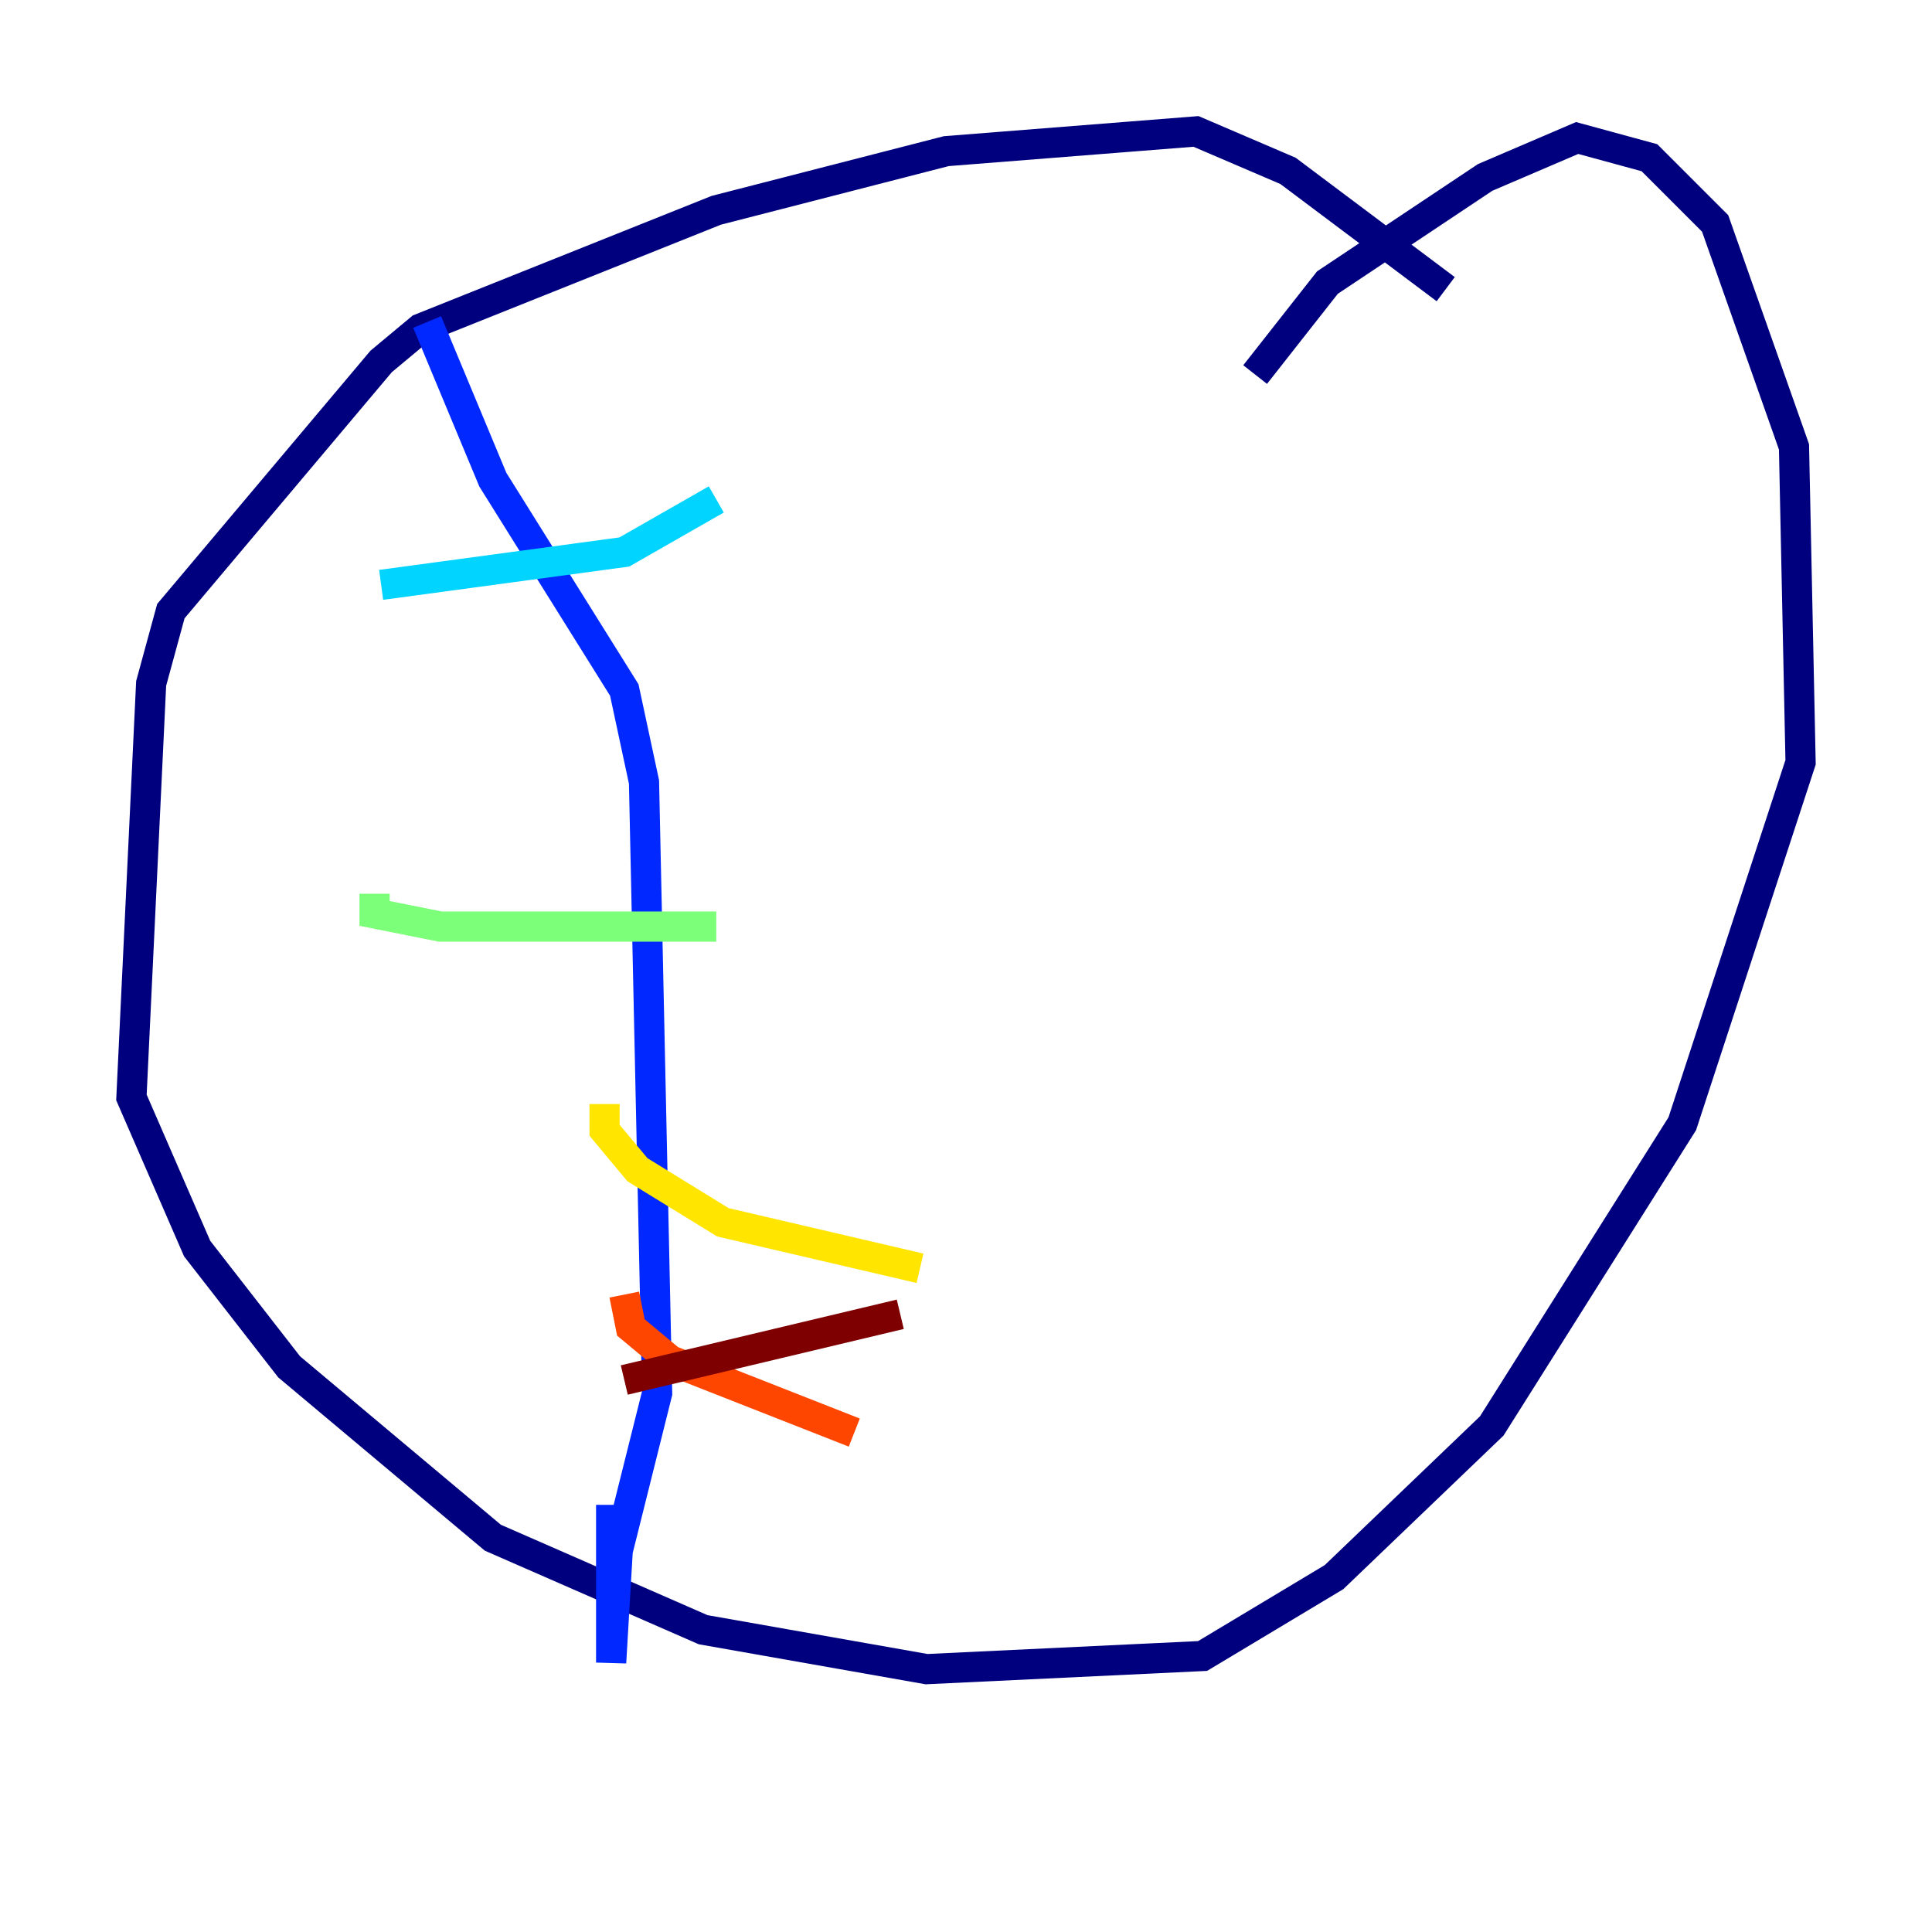 <?xml version="1.0" encoding="utf-8" ?>
<svg baseProfile="tiny" height="128" version="1.2" viewBox="0,0,128,128" width="128" xmlns="http://www.w3.org/2000/svg" xmlns:ev="http://www.w3.org/2001/xml-events" xmlns:xlink="http://www.w3.org/1999/xlink"><defs /><polyline fill="none" points="95.782,19.157 85.333,11.32 79.238,8.707 62.694,10.014 47.456,13.932 27.864,21.769 25.252,23.946 11.32,40.49 10.014,45.279 8.707,72.707 13.061,82.721 19.157,90.558 32.653,101.878 46.585,107.973 61.388,110.585 79.674,109.714 88.381,104.49 98.83,94.476 111.456,74.449 119.293,50.503 118.857,29.605 113.633,14.803 109.279,10.449 104.49,9.143 98.395,11.755 87.946,18.721 83.156,24.816" stroke="#00007f" stroke-width="2" /><polyline fill="none" points="28.299,21.333 32.653,31.782 41.361,45.714 42.667,51.809 43.537,92.299 40.925,102.748 40.49,110.15 40.49,99.701" stroke="#0028ff" stroke-width="2" /><polyline fill="none" points="25.252,38.748 41.361,36.571 47.456,33.088" stroke="#00d4ff" stroke-width="2" /><polyline fill="none" points="24.816,59.211 24.816,60.517 29.17,61.388 47.456,61.388" stroke="#7cff79" stroke-width="2" /><polyline fill="none" points="40.054,73.143 40.054,74.884 42.231,77.497 47.891,80.98 60.952,84.027" stroke="#ffe500" stroke-width="2" /><polyline fill="none" points="41.361,85.769 41.796,87.946 44.408,90.122 56.599,94.912" stroke="#ff4600" stroke-width="2" /><polyline fill="none" points="41.361,91.429 59.646,87.075" stroke="#7f0000" stroke-width="2" /></svg>